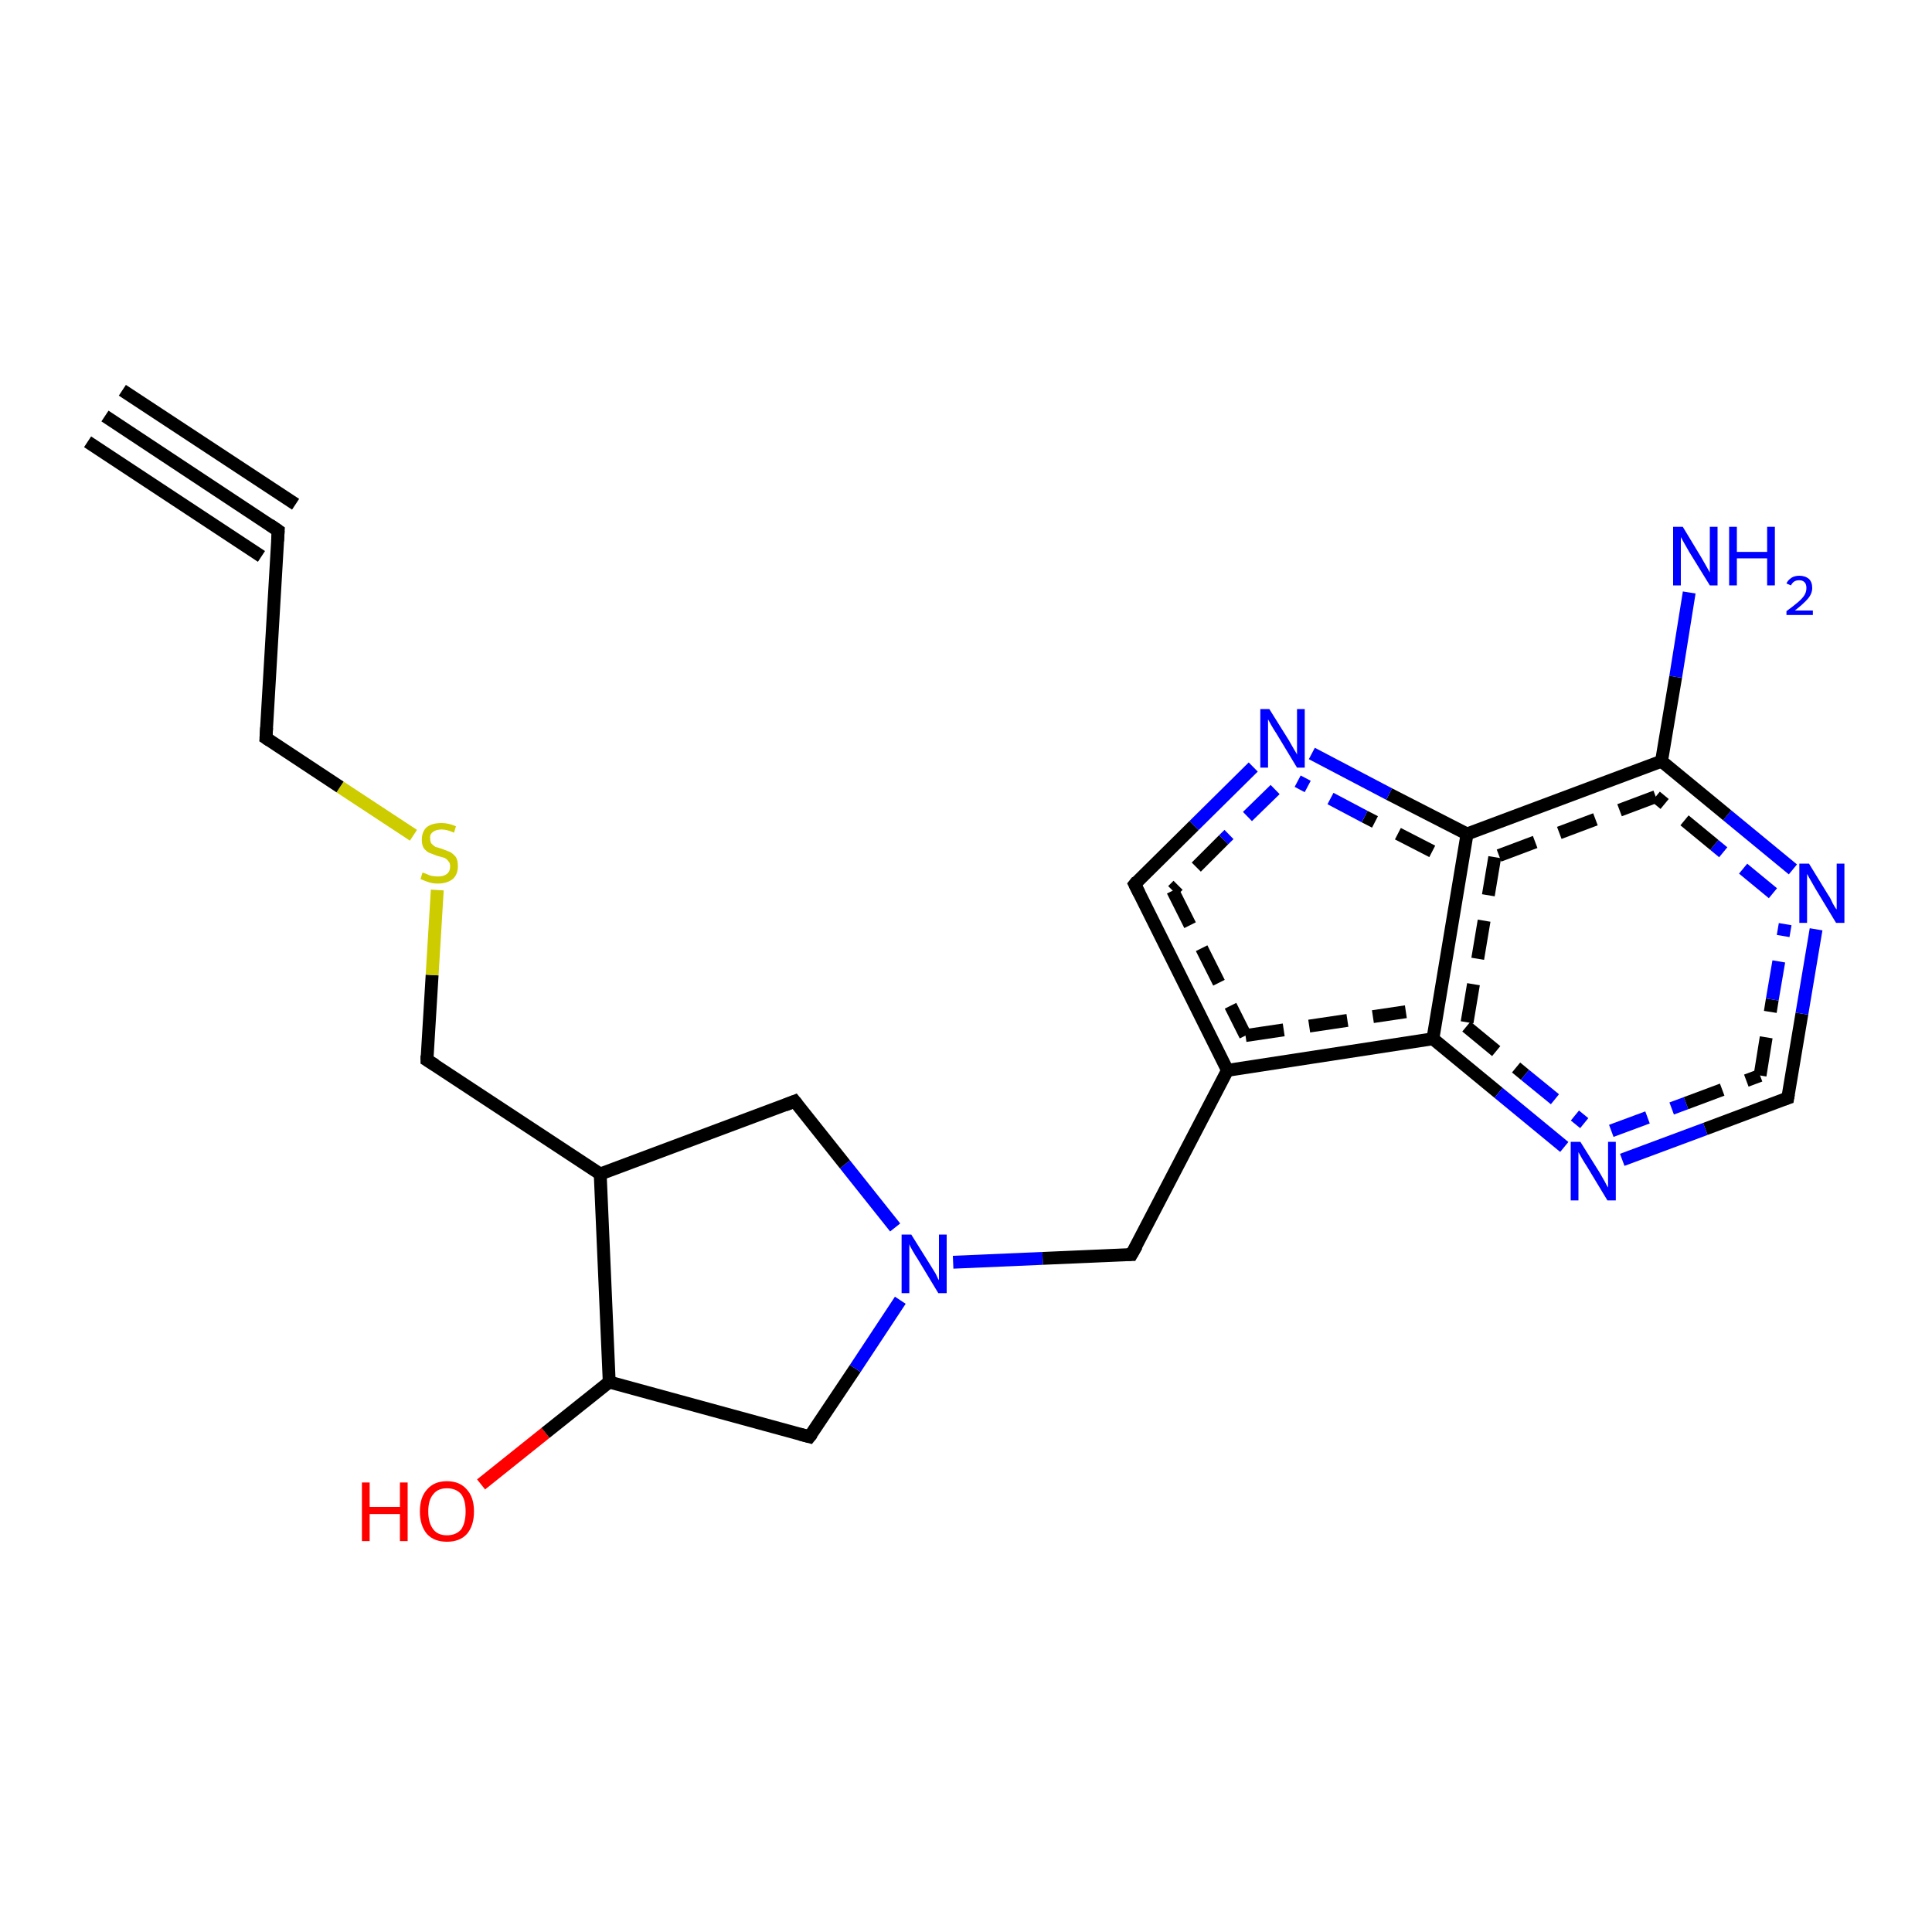 <?xml version='1.0' encoding='iso-8859-1'?>
<svg version='1.1' baseProfile='full'
              xmlns='http://www.w3.org/2000/svg'
                      xmlns:rdkit='http://www.rdkit.org/xml'
                      xmlns:xlink='http://www.w3.org/1999/xlink'
                  xml:space='preserve'
width='300px' height='300px' viewBox='0 0 300 300'>
<!-- END OF HEADER -->
<rect style='opacity:1.0;fill:#FFFFFF;stroke:none' width='300.0' height='300.0' x='0.0' y='0.0'> </rect>
<path class='bond-0 atom-0 atom-1' d='M 74.7,230.5 L 84.7,222.5' style='fill:none;fill-rule:evenodd;stroke:#FF0000;stroke-width:2.0px;stroke-linecap:butt;stroke-linejoin:miter;stroke-opacity:1' />
<path class='bond-0 atom-0 atom-1' d='M 84.7,222.5 L 94.6,214.6' style='fill:none;fill-rule:evenodd;stroke:#000000;stroke-width:2.0px;stroke-linecap:butt;stroke-linejoin:miter;stroke-opacity:1' />
<path class='bond-1 atom-1 atom-2' d='M 94.6,214.6 L 125.7,223.1' style='fill:none;fill-rule:evenodd;stroke:#000000;stroke-width:2.0px;stroke-linecap:butt;stroke-linejoin:miter;stroke-opacity:1' />
<path class='bond-2 atom-2 atom-3' d='M 125.7,223.1 L 132.8,212.5' style='fill:none;fill-rule:evenodd;stroke:#000000;stroke-width:2.0px;stroke-linecap:butt;stroke-linejoin:miter;stroke-opacity:1' />
<path class='bond-2 atom-2 atom-3' d='M 132.8,212.5 L 139.8,201.9' style='fill:none;fill-rule:evenodd;stroke:#0000FF;stroke-width:2.0px;stroke-linecap:butt;stroke-linejoin:miter;stroke-opacity:1' />
<path class='bond-3 atom-3 atom-4' d='M 148.0,196.0 L 161.9,195.4' style='fill:none;fill-rule:evenodd;stroke:#0000FF;stroke-width:2.0px;stroke-linecap:butt;stroke-linejoin:miter;stroke-opacity:1' />
<path class='bond-3 atom-3 atom-4' d='M 161.9,195.4 L 175.7,194.8' style='fill:none;fill-rule:evenodd;stroke:#000000;stroke-width:2.0px;stroke-linecap:butt;stroke-linejoin:miter;stroke-opacity:1' />
<path class='bond-4 atom-4 atom-5' d='M 175.7,194.8 L 190.6,166.2' style='fill:none;fill-rule:evenodd;stroke:#000000;stroke-width:2.0px;stroke-linecap:butt;stroke-linejoin:miter;stroke-opacity:1' />
<path class='bond-5 atom-5 atom-6' d='M 190.6,166.2 L 222.5,161.3' style='fill:none;fill-rule:evenodd;stroke:#000000;stroke-width:2.0px;stroke-linecap:butt;stroke-linejoin:miter;stroke-opacity:1' />
<path class='bond-5 atom-5 atom-6' d='M 193.4,160.8 L 218.3,157.1' style='fill:none;fill-rule:evenodd;stroke:#000000;stroke-width:2.0px;stroke-linecap:butt;stroke-linejoin:miter;stroke-opacity:1;stroke-dasharray:6,4' />
<path class='bond-6 atom-6 atom-7' d='M 222.5,161.3 L 232.7,169.7' style='fill:none;fill-rule:evenodd;stroke:#000000;stroke-width:2.0px;stroke-linecap:butt;stroke-linejoin:miter;stroke-opacity:1' />
<path class='bond-6 atom-6 atom-7' d='M 232.7,169.7 L 242.9,178.1' style='fill:none;fill-rule:evenodd;stroke:#0000FF;stroke-width:2.0px;stroke-linecap:butt;stroke-linejoin:miter;stroke-opacity:1' />
<path class='bond-6 atom-6 atom-7' d='M 227.7,159.4 L 236.8,166.9' style='fill:none;fill-rule:evenodd;stroke:#000000;stroke-width:2.0px;stroke-linecap:butt;stroke-linejoin:miter;stroke-opacity:1;stroke-dasharray:6,4' />
<path class='bond-6 atom-6 atom-7' d='M 236.8,166.9 L 246.0,174.4' style='fill:none;fill-rule:evenodd;stroke:#0000FF;stroke-width:2.0px;stroke-linecap:butt;stroke-linejoin:miter;stroke-opacity:1;stroke-dasharray:6,4' />
<path class='bond-7 atom-7 atom-8' d='M 251.9,180.1 L 264.8,175.3' style='fill:none;fill-rule:evenodd;stroke:#0000FF;stroke-width:2.0px;stroke-linecap:butt;stroke-linejoin:miter;stroke-opacity:1' />
<path class='bond-7 atom-7 atom-8' d='M 264.8,175.3 L 277.6,170.5' style='fill:none;fill-rule:evenodd;stroke:#000000;stroke-width:2.0px;stroke-linecap:butt;stroke-linejoin:miter;stroke-opacity:1' />
<path class='bond-7 atom-7 atom-8' d='M 250.2,175.6 L 261.8,171.3' style='fill:none;fill-rule:evenodd;stroke:#0000FF;stroke-width:2.0px;stroke-linecap:butt;stroke-linejoin:miter;stroke-opacity:1;stroke-dasharray:6,4' />
<path class='bond-7 atom-7 atom-8' d='M 261.8,171.3 L 273.3,167.0' style='fill:none;fill-rule:evenodd;stroke:#000000;stroke-width:2.0px;stroke-linecap:butt;stroke-linejoin:miter;stroke-opacity:1;stroke-dasharray:6,4' />
<path class='bond-8 atom-8 atom-9' d='M 277.6,170.5 L 279.8,157.4' style='fill:none;fill-rule:evenodd;stroke:#000000;stroke-width:2.0px;stroke-linecap:butt;stroke-linejoin:miter;stroke-opacity:1' />
<path class='bond-8 atom-8 atom-9' d='M 279.8,157.4 L 282.0,144.3' style='fill:none;fill-rule:evenodd;stroke:#0000FF;stroke-width:2.0px;stroke-linecap:butt;stroke-linejoin:miter;stroke-opacity:1' />
<path class='bond-8 atom-8 atom-9' d='M 273.3,167.0 L 275.2,155.2' style='fill:none;fill-rule:evenodd;stroke:#000000;stroke-width:2.0px;stroke-linecap:butt;stroke-linejoin:miter;stroke-opacity:1;stroke-dasharray:6,4' />
<path class='bond-8 atom-8 atom-9' d='M 275.2,155.2 L 277.2,143.5' style='fill:none;fill-rule:evenodd;stroke:#0000FF;stroke-width:2.0px;stroke-linecap:butt;stroke-linejoin:miter;stroke-opacity:1;stroke-dasharray:6,4' />
<path class='bond-9 atom-9 atom-10' d='M 278.4,135.0 L 268.2,126.6' style='fill:none;fill-rule:evenodd;stroke:#0000FF;stroke-width:2.0px;stroke-linecap:butt;stroke-linejoin:miter;stroke-opacity:1' />
<path class='bond-9 atom-9 atom-10' d='M 268.2,126.6 L 258.0,118.2' style='fill:none;fill-rule:evenodd;stroke:#000000;stroke-width:2.0px;stroke-linecap:butt;stroke-linejoin:miter;stroke-opacity:1' />
<path class='bond-9 atom-9 atom-10' d='M 275.3,138.7 L 266.2,131.2' style='fill:none;fill-rule:evenodd;stroke:#0000FF;stroke-width:2.0px;stroke-linecap:butt;stroke-linejoin:miter;stroke-opacity:1;stroke-dasharray:6,4' />
<path class='bond-9 atom-9 atom-10' d='M 266.2,131.2 L 257.1,123.7' style='fill:none;fill-rule:evenodd;stroke:#000000;stroke-width:2.0px;stroke-linecap:butt;stroke-linejoin:miter;stroke-opacity:1;stroke-dasharray:6,4' />
<path class='bond-10 atom-10 atom-11' d='M 258.0,118.2 L 227.8,129.5' style='fill:none;fill-rule:evenodd;stroke:#000000;stroke-width:2.0px;stroke-linecap:butt;stroke-linejoin:miter;stroke-opacity:1' />
<path class='bond-10 atom-10 atom-11' d='M 257.1,123.7 L 232.1,133.1' style='fill:none;fill-rule:evenodd;stroke:#000000;stroke-width:2.0px;stroke-linecap:butt;stroke-linejoin:miter;stroke-opacity:1;stroke-dasharray:6,4' />
<path class='bond-11 atom-11 atom-12' d='M 227.8,129.5 L 215.7,123.3' style='fill:none;fill-rule:evenodd;stroke:#000000;stroke-width:2.0px;stroke-linecap:butt;stroke-linejoin:miter;stroke-opacity:1' />
<path class='bond-11 atom-11 atom-12' d='M 215.7,123.3 L 203.7,117.0' style='fill:none;fill-rule:evenodd;stroke:#0000FF;stroke-width:2.0px;stroke-linecap:butt;stroke-linejoin:miter;stroke-opacity:1' />
<path class='bond-11 atom-11 atom-12' d='M 222.4,132.2 L 211.9,126.8' style='fill:none;fill-rule:evenodd;stroke:#000000;stroke-width:2.0px;stroke-linecap:butt;stroke-linejoin:miter;stroke-opacity:1;stroke-dasharray:6,4' />
<path class='bond-11 atom-11 atom-12' d='M 211.9,126.8 L 201.5,121.3' style='fill:none;fill-rule:evenodd;stroke:#0000FF;stroke-width:2.0px;stroke-linecap:butt;stroke-linejoin:miter;stroke-opacity:1;stroke-dasharray:6,4' />
<path class='bond-12 atom-12 atom-13' d='M 194.6,119.1 L 185.4,128.2' style='fill:none;fill-rule:evenodd;stroke:#0000FF;stroke-width:2.0px;stroke-linecap:butt;stroke-linejoin:miter;stroke-opacity:1' />
<path class='bond-12 atom-12 atom-13' d='M 185.4,128.2 L 176.2,137.3' style='fill:none;fill-rule:evenodd;stroke:#000000;stroke-width:2.0px;stroke-linecap:butt;stroke-linejoin:miter;stroke-opacity:1' />
<path class='bond-12 atom-12 atom-13' d='M 198.0,122.6 L 190.0,130.4' style='fill:none;fill-rule:evenodd;stroke:#0000FF;stroke-width:2.0px;stroke-linecap:butt;stroke-linejoin:miter;stroke-opacity:1;stroke-dasharray:6,4' />
<path class='bond-12 atom-12 atom-13' d='M 190.0,130.4 L 182.1,138.3' style='fill:none;fill-rule:evenodd;stroke:#000000;stroke-width:2.0px;stroke-linecap:butt;stroke-linejoin:miter;stroke-opacity:1;stroke-dasharray:6,4' />
<path class='bond-13 atom-10 atom-14' d='M 258.0,118.2 L 260.2,105.1' style='fill:none;fill-rule:evenodd;stroke:#000000;stroke-width:2.0px;stroke-linecap:butt;stroke-linejoin:miter;stroke-opacity:1' />
<path class='bond-13 atom-10 atom-14' d='M 260.2,105.1 L 262.3,92.0' style='fill:none;fill-rule:evenodd;stroke:#0000FF;stroke-width:2.0px;stroke-linecap:butt;stroke-linejoin:miter;stroke-opacity:1' />
<path class='bond-14 atom-3 atom-15' d='M 139.0,190.6 L 131.2,180.8' style='fill:none;fill-rule:evenodd;stroke:#0000FF;stroke-width:2.0px;stroke-linecap:butt;stroke-linejoin:miter;stroke-opacity:1' />
<path class='bond-14 atom-3 atom-15' d='M 131.2,180.8 L 123.4,171.0' style='fill:none;fill-rule:evenodd;stroke:#000000;stroke-width:2.0px;stroke-linecap:butt;stroke-linejoin:miter;stroke-opacity:1' />
<path class='bond-15 atom-15 atom-16' d='M 123.4,171.0 L 93.2,182.3' style='fill:none;fill-rule:evenodd;stroke:#000000;stroke-width:2.0px;stroke-linecap:butt;stroke-linejoin:miter;stroke-opacity:1' />
<path class='bond-16 atom-16 atom-17' d='M 93.2,182.3 L 66.3,164.6' style='fill:none;fill-rule:evenodd;stroke:#000000;stroke-width:2.0px;stroke-linecap:butt;stroke-linejoin:miter;stroke-opacity:1' />
<path class='bond-17 atom-17 atom-18' d='M 66.3,164.6 L 67.1,151.4' style='fill:none;fill-rule:evenodd;stroke:#000000;stroke-width:2.0px;stroke-linecap:butt;stroke-linejoin:miter;stroke-opacity:1' />
<path class='bond-17 atom-17 atom-18' d='M 67.1,151.4 L 67.9,138.2' style='fill:none;fill-rule:evenodd;stroke:#CCCC00;stroke-width:2.0px;stroke-linecap:butt;stroke-linejoin:miter;stroke-opacity:1' />
<path class='bond-18 atom-18 atom-19' d='M 64.2,129.7 L 52.8,122.2' style='fill:none;fill-rule:evenodd;stroke:#CCCC00;stroke-width:2.0px;stroke-linecap:butt;stroke-linejoin:miter;stroke-opacity:1' />
<path class='bond-18 atom-18 atom-19' d='M 52.8,122.2 L 41.3,114.6' style='fill:none;fill-rule:evenodd;stroke:#000000;stroke-width:2.0px;stroke-linecap:butt;stroke-linejoin:miter;stroke-opacity:1' />
<path class='bond-19 atom-19 atom-20' d='M 41.3,114.6 L 43.2,82.4' style='fill:none;fill-rule:evenodd;stroke:#000000;stroke-width:2.0px;stroke-linecap:butt;stroke-linejoin:miter;stroke-opacity:1' />
<path class='bond-20 atom-20 atom-21' d='M 43.2,82.4 L 16.3,64.6' style='fill:none;fill-rule:evenodd;stroke:#000000;stroke-width:2.0px;stroke-linecap:butt;stroke-linejoin:miter;stroke-opacity:1' />
<path class='bond-20 atom-20 atom-21' d='M 40.6,86.4 L 13.6,68.6' style='fill:none;fill-rule:evenodd;stroke:#000000;stroke-width:2.0px;stroke-linecap:butt;stroke-linejoin:miter;stroke-opacity:1' />
<path class='bond-20 atom-20 atom-21' d='M 45.9,78.3 L 19.0,60.6' style='fill:none;fill-rule:evenodd;stroke:#000000;stroke-width:2.0px;stroke-linecap:butt;stroke-linejoin:miter;stroke-opacity:1' />
<path class='bond-21 atom-11 atom-6' d='M 227.8,129.5 L 222.5,161.3' style='fill:none;fill-rule:evenodd;stroke:#000000;stroke-width:2.0px;stroke-linecap:butt;stroke-linejoin:miter;stroke-opacity:1' />
<path class='bond-21 atom-11 atom-6' d='M 232.1,133.1 L 227.7,159.4' style='fill:none;fill-rule:evenodd;stroke:#000000;stroke-width:2.0px;stroke-linecap:butt;stroke-linejoin:miter;stroke-opacity:1;stroke-dasharray:6,4' />
<path class='bond-22 atom-13 atom-5' d='M 176.2,137.3 L 190.6,166.2' style='fill:none;fill-rule:evenodd;stroke:#000000;stroke-width:2.0px;stroke-linecap:butt;stroke-linejoin:miter;stroke-opacity:1' />
<path class='bond-22 atom-13 atom-5' d='M 182.1,138.3 L 193.4,160.8' style='fill:none;fill-rule:evenodd;stroke:#000000;stroke-width:2.0px;stroke-linecap:butt;stroke-linejoin:miter;stroke-opacity:1;stroke-dasharray:6,4' />
<path class='bond-23 atom-16 atom-1' d='M 93.2,182.3 L 94.6,214.6' style='fill:none;fill-rule:evenodd;stroke:#000000;stroke-width:2.0px;stroke-linecap:butt;stroke-linejoin:miter;stroke-opacity:1' />
<path d='M 124.2,222.7 L 125.7,223.1 L 126.1,222.6' style='fill:none;stroke:#000000;stroke-width:2.0px;stroke-linecap:butt;stroke-linejoin:miter;stroke-opacity:1;' />
<path d='M 175.0,194.8 L 175.7,194.8 L 176.5,193.4' style='fill:none;stroke:#000000;stroke-width:2.0px;stroke-linecap:butt;stroke-linejoin:miter;stroke-opacity:1;' />
<path d='M 277.0,170.7 L 277.6,170.5 L 277.7,169.9' style='fill:none;stroke:#000000;stroke-width:2.0px;stroke-linecap:butt;stroke-linejoin:miter;stroke-opacity:1;' />
<path d='M 176.6,136.8 L 176.2,137.3 L 176.9,138.7' style='fill:none;stroke:#000000;stroke-width:2.0px;stroke-linecap:butt;stroke-linejoin:miter;stroke-opacity:1;' />
<path d='M 123.8,171.5 L 123.4,171.0 L 121.9,171.6' style='fill:none;stroke:#000000;stroke-width:2.0px;stroke-linecap:butt;stroke-linejoin:miter;stroke-opacity:1;' />
<path d='M 67.6,165.4 L 66.3,164.6 L 66.3,163.9' style='fill:none;stroke:#000000;stroke-width:2.0px;stroke-linecap:butt;stroke-linejoin:miter;stroke-opacity:1;' />
<path d='M 41.9,115.0 L 41.3,114.6 L 41.4,113.0' style='fill:none;stroke:#000000;stroke-width:2.0px;stroke-linecap:butt;stroke-linejoin:miter;stroke-opacity:1;' />
<path d='M 43.1,84.0 L 43.2,82.4 L 41.9,81.5' style='fill:none;stroke:#000000;stroke-width:2.0px;stroke-linecap:butt;stroke-linejoin:miter;stroke-opacity:1;' />
<path class='atom-0' d='M 56.2 230.2
L 57.4 230.2
L 57.4 234.0
L 62.1 234.0
L 62.1 230.2
L 63.3 230.2
L 63.3 239.3
L 62.1 239.3
L 62.1 235.1
L 57.4 235.1
L 57.4 239.3
L 56.2 239.3
L 56.2 230.2
' fill='#FF0000'/>
<path class='atom-0' d='M 65.2 234.7
Q 65.2 232.5, 66.3 231.3
Q 67.4 230.0, 69.4 230.0
Q 71.4 230.0, 72.5 231.3
Q 73.6 232.5, 73.6 234.7
Q 73.6 236.9, 72.5 238.2
Q 71.4 239.4, 69.4 239.4
Q 67.4 239.4, 66.3 238.2
Q 65.2 236.9, 65.2 234.7
M 69.4 238.4
Q 70.8 238.4, 71.6 237.5
Q 72.3 236.5, 72.3 234.7
Q 72.3 232.9, 71.6 232.0
Q 70.8 231.1, 69.4 231.1
Q 68.0 231.1, 67.3 232.0
Q 66.5 232.9, 66.5 234.7
Q 66.5 236.5, 67.3 237.5
Q 68.0 238.4, 69.4 238.4
' fill='#FF0000'/>
<path class='atom-3' d='M 141.5 191.7
L 144.5 196.5
Q 144.8 197.0, 145.3 197.8
Q 145.7 198.7, 145.8 198.8
L 145.8 191.7
L 147.0 191.7
L 147.0 200.8
L 145.7 200.8
L 142.5 195.5
Q 142.1 194.9, 141.7 194.2
Q 141.3 193.5, 141.2 193.2
L 141.2 200.8
L 140.0 200.8
L 140.0 191.7
L 141.5 191.7
' fill='#0000FF'/>
<path class='atom-7' d='M 245.4 177.3
L 248.4 182.1
Q 248.7 182.6, 249.2 183.5
Q 249.6 184.3, 249.7 184.4
L 249.7 177.3
L 250.9 177.3
L 250.9 186.4
L 249.6 186.4
L 246.4 181.1
Q 246.0 180.5, 245.6 179.8
Q 245.2 179.1, 245.1 178.9
L 245.1 186.4
L 243.9 186.4
L 243.9 177.3
L 245.4 177.3
' fill='#0000FF'/>
<path class='atom-9' d='M 280.9 134.1
L 283.9 139.0
Q 284.2 139.4, 284.6 140.3
Q 285.1 141.2, 285.2 141.2
L 285.2 134.1
L 286.4 134.1
L 286.4 143.3
L 285.1 143.3
L 281.9 138.0
Q 281.5 137.3, 281.1 136.6
Q 280.7 135.9, 280.6 135.7
L 280.6 143.3
L 279.4 143.3
L 279.4 134.1
L 280.9 134.1
' fill='#0000FF'/>
<path class='atom-12' d='M 197.1 110.1
L 200.1 114.9
Q 200.4 115.4, 200.9 116.3
Q 201.4 117.1, 201.4 117.2
L 201.4 110.1
L 202.6 110.1
L 202.6 119.2
L 201.4 119.2
L 198.2 113.9
Q 197.8 113.3, 197.4 112.6
Q 197.0 111.9, 196.9 111.7
L 196.9 119.2
L 195.7 119.2
L 195.7 110.1
L 197.1 110.1
' fill='#0000FF'/>
<path class='atom-14' d='M 261.3 81.8
L 264.2 86.6
Q 264.5 87.1, 265.0 88.0
Q 265.5 88.9, 265.5 88.9
L 265.5 81.8
L 266.7 81.8
L 266.7 90.9
L 265.5 90.9
L 262.3 85.7
Q 261.9 85.0, 261.5 84.3
Q 261.1 83.6, 261.0 83.4
L 261.0 90.9
L 259.8 90.9
L 259.8 81.8
L 261.3 81.8
' fill='#0000FF'/>
<path class='atom-14' d='M 268.5 81.8
L 269.7 81.8
L 269.7 85.7
L 274.4 85.7
L 274.4 81.8
L 275.6 81.8
L 275.6 90.9
L 274.4 90.9
L 274.4 86.7
L 269.7 86.7
L 269.7 90.9
L 268.5 90.9
L 268.5 81.8
' fill='#0000FF'/>
<path class='atom-14' d='M 277.4 90.6
Q 277.6 90.1, 278.2 89.7
Q 278.7 89.4, 279.4 89.4
Q 280.3 89.4, 280.9 89.9
Q 281.4 90.4, 281.4 91.3
Q 281.4 92.2, 280.7 93.0
Q 280.0 93.8, 278.7 94.8
L 281.5 94.8
L 281.5 95.5
L 277.4 95.5
L 277.4 94.9
Q 278.5 94.1, 279.2 93.5
Q 279.9 92.9, 280.2 92.4
Q 280.5 91.9, 280.5 91.3
Q 280.5 90.7, 280.2 90.4
Q 279.9 90.1, 279.4 90.1
Q 278.9 90.1, 278.6 90.3
Q 278.3 90.5, 278.1 90.9
L 277.4 90.6
' fill='#0000FF'/>
<path class='atom-18' d='M 65.6 135.5
Q 65.7 135.5, 66.2 135.7
Q 66.6 135.9, 67.0 136.0
Q 67.5 136.1, 68.0 136.1
Q 68.9 136.1, 69.4 135.7
Q 69.9 135.3, 69.9 134.5
Q 69.9 134.0, 69.6 133.7
Q 69.4 133.4, 69.0 133.2
Q 68.6 133.1, 67.9 132.9
Q 67.1 132.6, 66.6 132.4
Q 66.2 132.2, 65.8 131.7
Q 65.5 131.2, 65.5 130.4
Q 65.5 129.2, 66.2 128.5
Q 67.0 127.8, 68.6 127.8
Q 69.6 127.8, 70.8 128.3
L 70.5 129.3
Q 69.4 128.8, 68.6 128.8
Q 67.7 128.8, 67.2 129.2
Q 66.7 129.6, 66.8 130.2
Q 66.8 130.7, 67.0 131.0
Q 67.3 131.3, 67.6 131.5
Q 68.0 131.6, 68.6 131.8
Q 69.4 132.1, 69.9 132.3
Q 70.4 132.6, 70.8 133.1
Q 71.1 133.6, 71.1 134.5
Q 71.1 135.8, 70.3 136.5
Q 69.4 137.2, 68.0 137.2
Q 67.2 137.2, 66.6 137.0
Q 66.0 136.8, 65.3 136.5
L 65.6 135.5
' fill='#CCCC00'/>
</svg>
